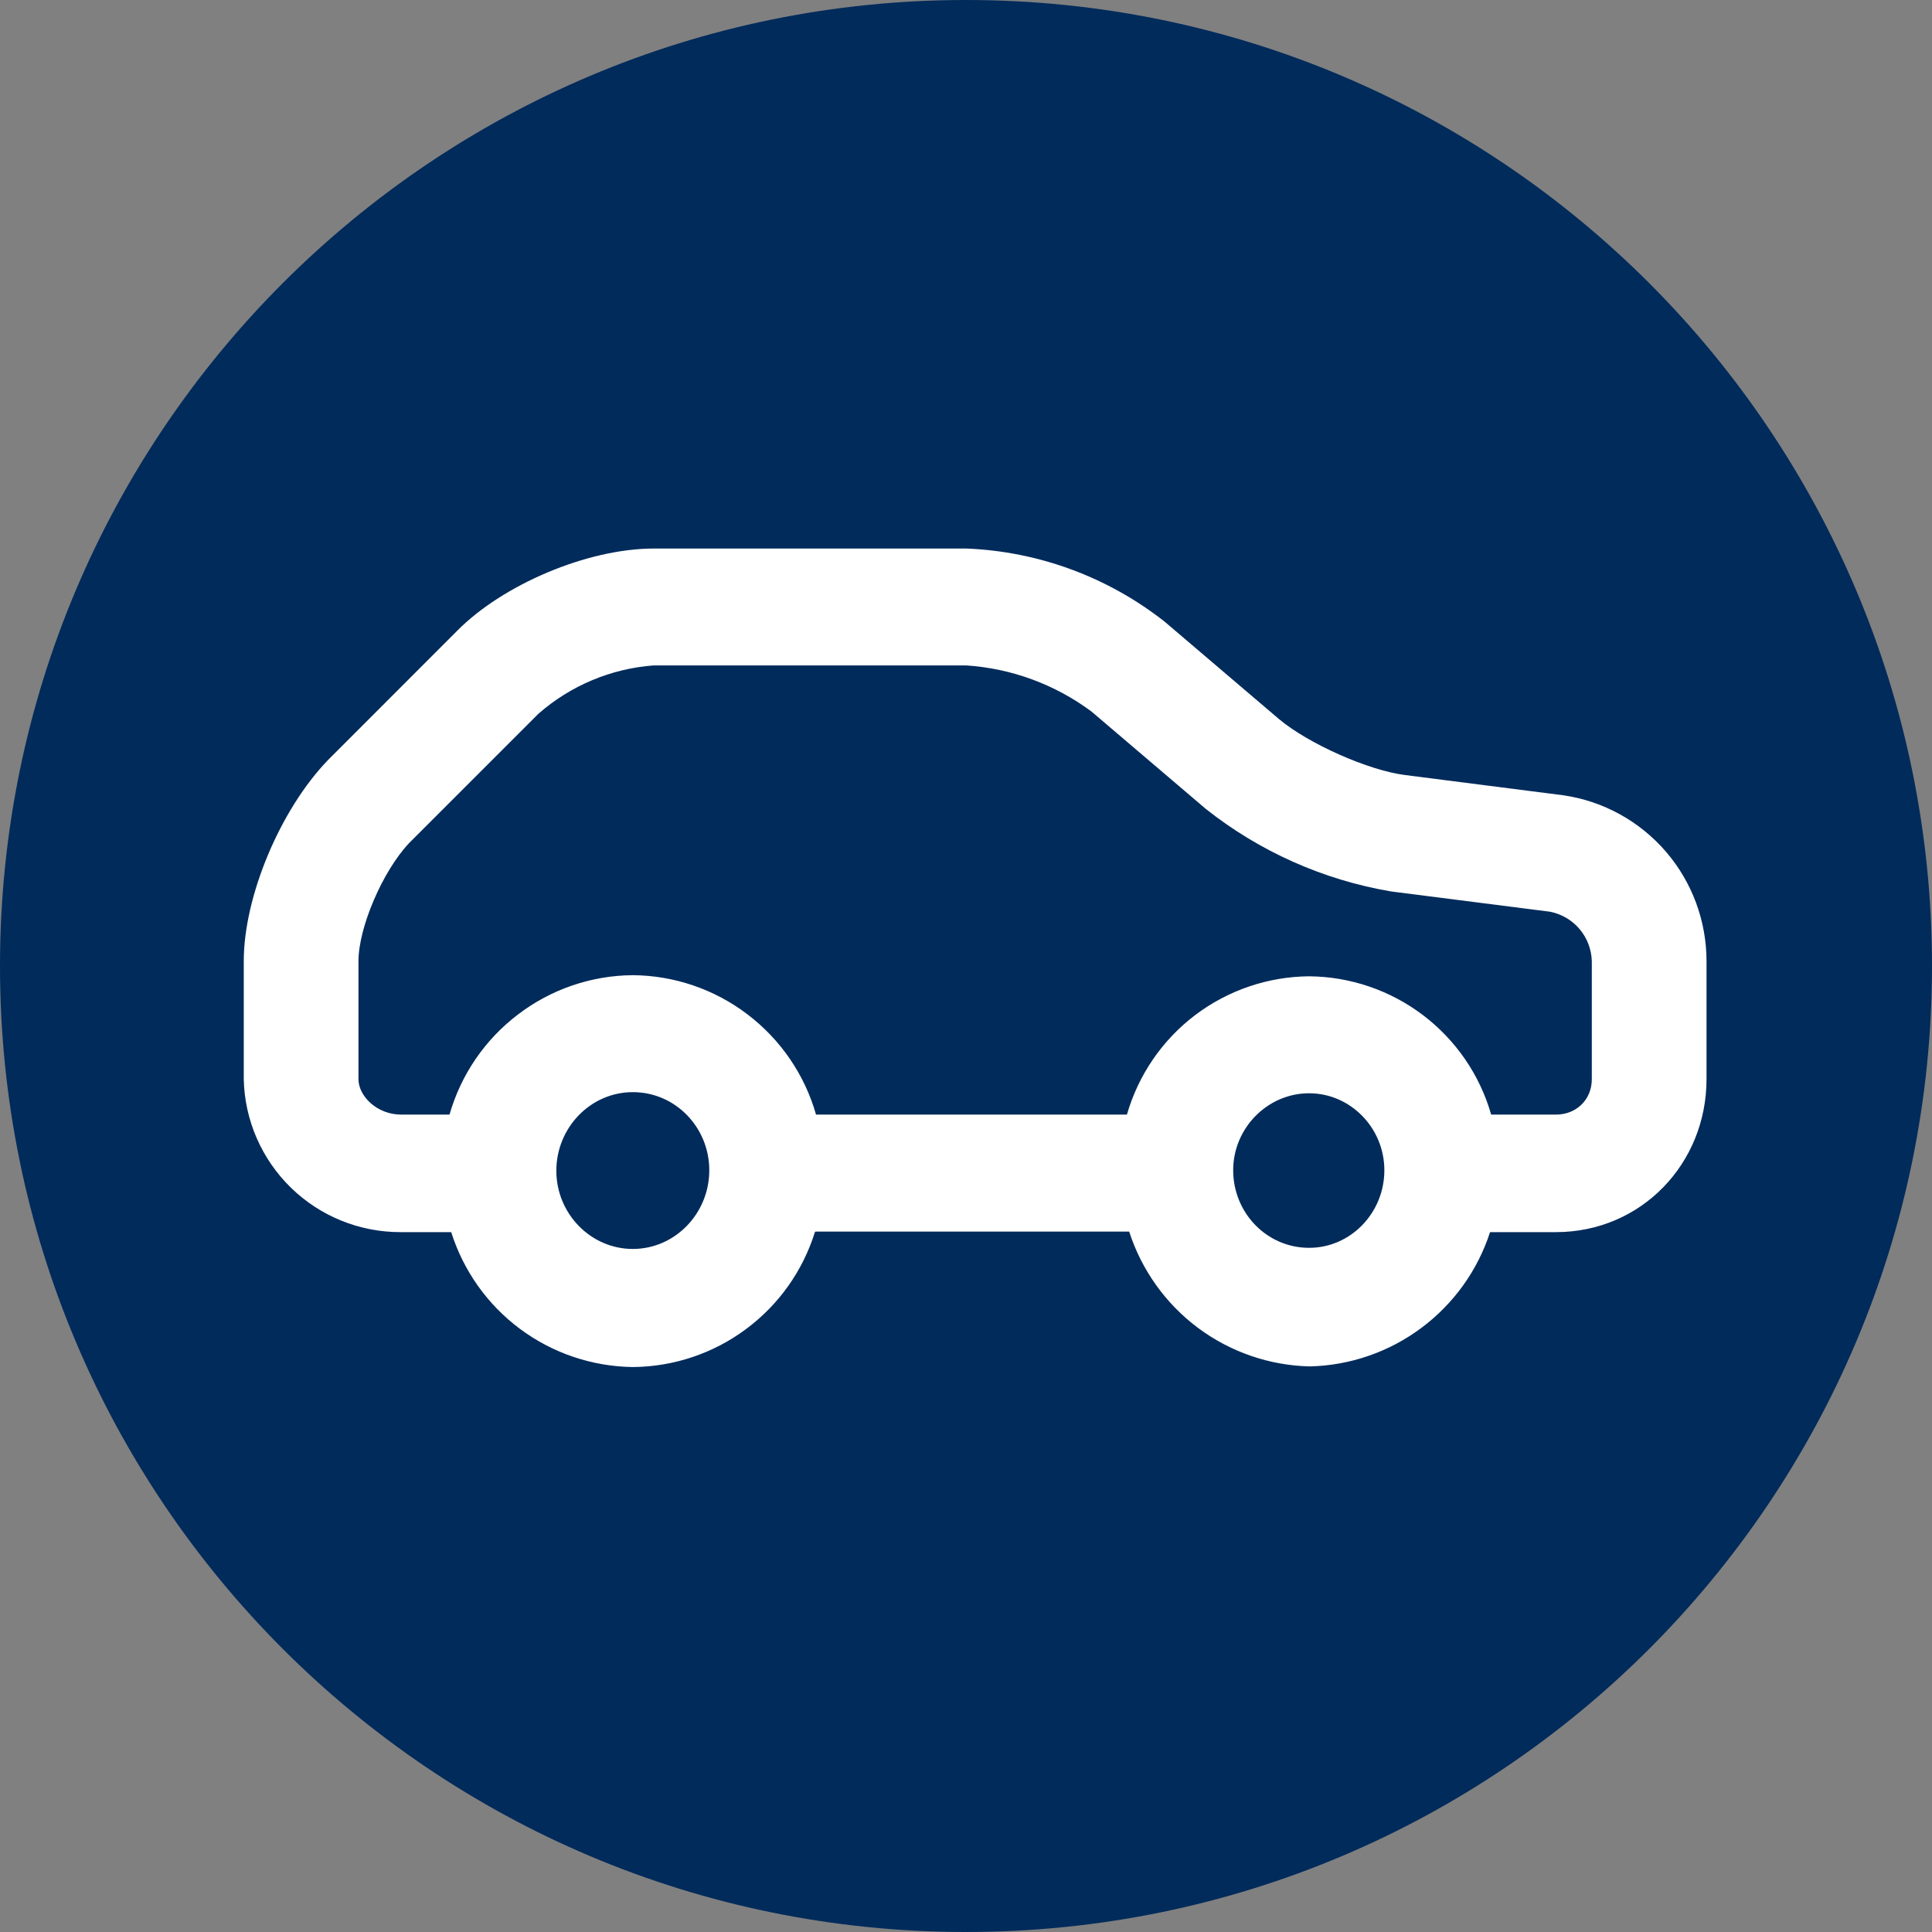 <svg width="24" height="24" viewBox="0 0 24 24" fill="none" xmlns="http://www.w3.org/2000/svg">
<rect x="0" y="0" width="24" height="24" fill="#808080" stroke="none"/>
<path d="M0 12C0 5.373 5.373 0 12 0C18.627 0 24 5.373 24 12C24 18.627 18.627 24 12 24C5.373 24 0 18.627 0 12Z" fill="#012B5B"/>
<path d="M10.123 15.306C9.972 15.789 9.672 16.211 9.265 16.512C8.859 16.814 8.367 16.978 7.861 16.982C7.356 16.975 6.866 16.81 6.461 16.509C6.056 16.208 5.757 15.787 5.605 15.306H4.977C4.468 15.307 3.979 15.11 3.614 14.754C3.25 14.399 3.039 13.915 3.028 13.406V11.94C3.028 11.136 3.482 10.054 4.076 9.44L5.682 7.833C6.241 7.268 7.288 6.814 8.126 6.814H12.002C12.899 6.849 13.761 7.167 14.467 7.722L15.885 8.93C16.248 9.237 17.002 9.572 17.456 9.628L19.425 9.88C19.919 9.953 20.369 10.202 20.695 10.58C21.02 10.958 21.199 11.441 21.199 11.94V13.406C21.199 14.454 20.389 15.306 19.327 15.306H18.51C18.356 15.782 18.057 16.198 17.655 16.497C17.254 16.796 16.769 16.963 16.269 16.974C15.767 16.962 15.282 16.794 14.88 16.494C14.479 16.194 14.181 15.776 14.027 15.299H10.13L10.123 15.306ZM16.262 12.128C16.774 12.132 17.27 12.302 17.678 12.611C18.086 12.921 18.383 13.354 18.524 13.846H19.327C19.586 13.846 19.774 13.657 19.774 13.406V11.94C19.77 11.793 19.716 11.652 19.621 11.54C19.526 11.428 19.395 11.352 19.25 11.325L17.281 11.074C16.439 10.931 15.646 10.578 14.977 10.047L13.559 8.839C13.106 8.502 12.565 8.303 12.002 8.266H8.119C7.589 8.306 7.087 8.517 6.688 8.867L5.082 10.473C4.753 10.822 4.453 11.521 4.453 11.94V13.406C4.453 13.616 4.683 13.846 4.984 13.846H5.584C5.726 13.35 6.024 12.914 6.435 12.602C6.845 12.289 7.345 12.118 7.861 12.114C8.376 12.118 8.877 12.289 9.287 12.602C9.697 12.914 9.996 13.35 10.137 13.846H13.999C14.141 13.354 14.437 12.921 14.845 12.611C15.253 12.302 15.75 12.132 16.262 12.128ZM7.861 15.515C8.385 15.515 8.811 15.075 8.811 14.537C8.811 14.007 8.392 13.567 7.861 13.567C7.337 13.567 6.911 14.007 6.911 14.544C6.911 15.075 7.337 15.515 7.861 15.515ZM16.262 15.501C16.778 15.501 17.197 15.068 17.197 14.537C17.197 14.014 16.778 13.581 16.262 13.581C15.745 13.581 15.319 14.014 15.319 14.537C15.319 15.068 15.738 15.501 16.262 15.501Z" fill="white"/>
</svg>
